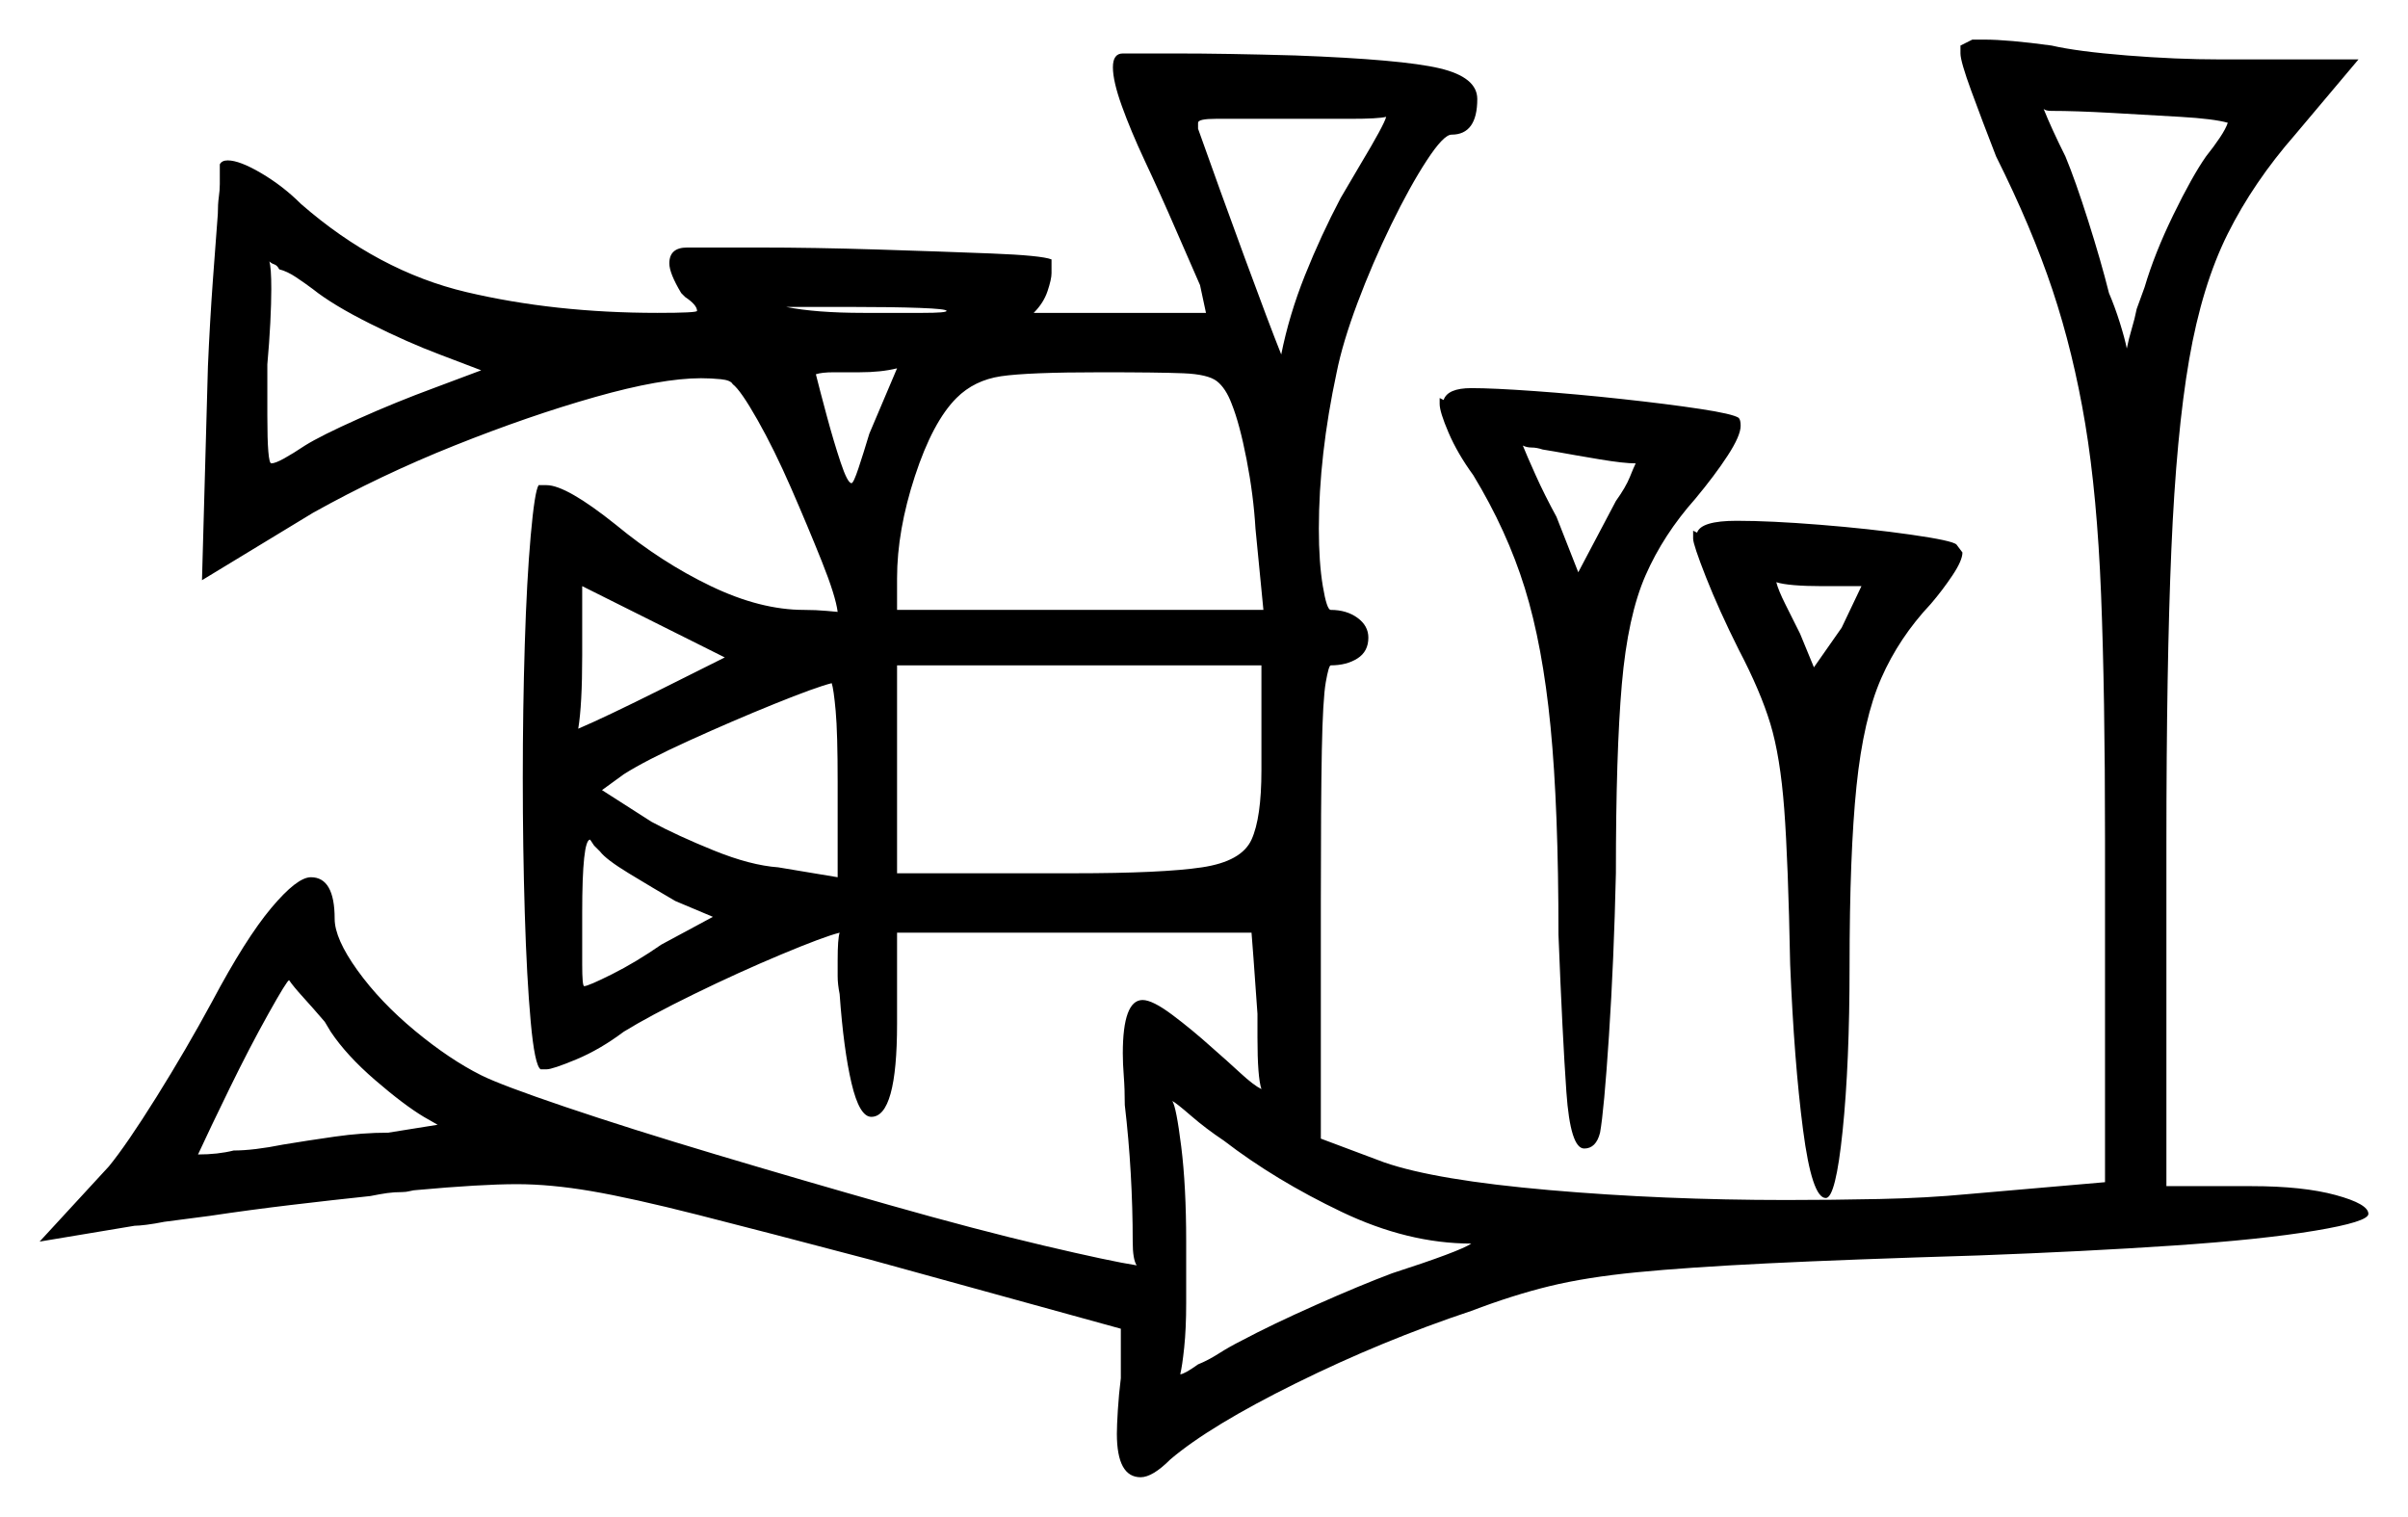 <svg xmlns="http://www.w3.org/2000/svg" width="608.0" height="383.0" viewBox="0 0 608.0 383.0"><path d="M83.5 260.5 82.0 258.0Q79.0 254.5 76.5 251.75Q74.0 249.0 73.0 247.5Q72.5 247.5 67.75 256.0Q63.0 264.5 58.0 274.75Q53.0 285.0 50.0 291.5Q52.5 291.5 54.75 291.25Q57.0 291.0 59.0 290.5Q64.0 290.5 71.5 289.0Q77.5 288.0 84.5 287.0Q91.5 286.0 98.0 286.0L110.5 284.0L107.0 282.0Q102.0 279.0 94.75 272.75Q87.5 266.5 83.5 260.5ZM151.5 215.0Q150.0 213.5 150.0 213.5L149.0 212.0Q147.0 212.0 147.0 230.5Q147.0 238.0 147.0 243.5Q147.0 249.0 147.5 249.0Q148.5 249.0 154.5 246.0Q160.5 243.0 167.0 238.5L180.0 231.5L170.5 227.5Q164.5 224.0 158.75 220.5Q153.0 217.0 151.5 215.0ZM309.0 288.0Q304.5 285.0 300.75 281.75Q297.0 278.5 296.0 278.0Q297.0 279.5 298.25 289.5Q299.5 299.5 299.5 313.5V329.0Q299.5 335.5 299.0 340.25Q298.5 345.0 298.0 347.0Q299.0 347.0 302.5 344.5Q305.0 343.5 307.75 341.75Q310.5 340.0 313.5 338.5Q321.0 334.5 332.25 329.5Q343.5 324.5 351.5 321.5Q368.5 316.0 371.5 314.0Q355.5 314.0 338.75 306.0Q322.0 298.0 309.0 288.0ZM211.5 221.5V197.5Q211.5 185.0 211.0 179.5Q210.5 174.0 210.0 172.5Q206.0 173.5 195.5 177.75Q185.0 182.0 174.0 187.0Q163.0 192.0 157.5 195.5L152.0 199.5L164.5 207.5Q171.0 211.0 180.25 214.75Q189.5 218.5 196.5 219.0ZM318.5 194.5V168.0H226.5V220.5H271.0Q293.5 220.5 303.5 219.0Q313.5 217.5 316.0 212.0Q318.5 206.5 318.5 194.5ZM79.0 73.0Q77.0 71.5 74.75 70.0Q72.5 68.5 70.5 68.0Q70.0 67.0 69.25 66.75Q68.5 66.5 68.0 66.0Q68.5 67.5 68.5 73.0Q68.5 76.5 68.25 81.5Q68.0 86.5 67.5 92.0V105.0Q67.5 117.0 68.5 117.0Q69.5 117.0 71.75 115.75Q74.0 114.5 77.0 112.5Q81.0 110.0 90.5 105.75Q100.0 101.5 109.5 98.0L121.5 93.5L111.0 89.5Q103.0 86.5 93.5 81.75Q84.0 77.0 79.0 73.0ZM167.0 174.0 183.0 166.0 147.0 148.0V165.5Q147.0 178.0 146.0 184.0Q153.0 181.0 167.0 174.0ZM219.5 109.5 226.5 93.0Q222.5 94.0 217.0 94.0Q213.5 94.0 210.5 94.0Q207.5 94.0 206.0 94.5Q207.0 98.5 208.75 105.0Q210.5 111.5 212.25 116.75Q214.0 122.0 215.0 122.0Q215.5 122.0 216.75 118.25Q218.0 114.5 219.5 109.5ZM239.0 78.5Q239.0 78.0 232.25 77.75Q225.5 77.5 215.0 77.5Q210.0 77.5 205.75 77.5Q201.5 77.5 198.5 77.5Q206.0 79.0 218.0 79.0Q227.0 79.0 233.0 79.0Q239.0 79.0 239.0 78.5ZM311.0 102.0Q309.5 98.0 307.25 96.25Q305.0 94.5 298.75 94.25Q292.5 94.0 278.0 94.0Q259.5 94.0 252.75 95.0Q246.0 96.0 241.5 100.5Q235.5 106.5 231.0 120.25Q226.5 134.0 226.5 146.0V154.0H319.0L317.0 133.5Q316.5 125.0 314.75 116.0Q313.0 107.0 311.0 102.0ZM350.0 29.5Q348.0 30.0 341.0 30.0Q334.0 30.0 325.5 30.0Q311.5 30.0 307.0 30.0Q302.5 30.0 302.5 31.0V32.5Q308.0 48.0 314.25 65.0Q320.5 82.0 323.5 89.5Q325.5 79.5 329.5 69.5Q333.5 59.5 338.5 50.0L343.5 41.5Q349.5 31.5 350.0 29.5ZM413.0 117.0Q410.0 117.0 404.0 116.0Q398.0 115.0 392.5 114.0L389.5 113.5Q388.0 113.0 386.75 113.0Q385.5 113.0 384.5 112.5Q385.5 115.0 387.75 120.0Q390.0 125.0 393.0 130.5L398.5 144.5L408.0 126.5Q410.5 123.0 411.5 120.5Q412.5 118.0 413.0 117.0ZM458.0 168.5 465.0 158.5 470.0 148.0H460.0Q456.0 148.0 453.0 147.75Q450.0 147.5 448.5 147.0Q449.0 149.0 450.75 152.5Q452.5 156.0 454.5 160.0ZM562.5 31.0Q559.0 30.0 550.5 29.5Q542.0 29.0 533.0 28.5Q524.0 28.0 518.0 28.0Q516.5 28.0 516.0 27.5Q518.0 32.5 521.5 39.5Q524.0 45.5 527.25 55.75Q530.5 66.0 532.5 74.0Q534.0 77.5 535.25 81.5Q536.5 85.5 537.0 88.0Q537.5 85.5 538.25 83.0Q539.0 80.5 539.5 78.0L541.5 72.5Q544.0 64.0 548.75 54.25Q553.5 44.5 557.0 39.5Q559.0 37.0 560.5 34.75Q562.0 32.5 562.5 31.0ZM495.0 13.5V11.5L498.0 10.0H501.0Q507.0 10.0 518.0 11.5Q524.5 13.0 537.0 14.0Q549.5 15.0 560.5 15.0H595.5L579.5 34.0Q569.0 46.0 562.5 59.0Q556.0 72.0 552.75 90.75Q549.5 109.5 548.25 138.75Q547.0 168.0 547.0 213.0V299.5H568.5Q581.5 299.5 589.75 301.75Q598.0 304.0 598.0 306.5Q598.0 308.5 584.5 310.75Q571.0 313.0 548.75 314.5Q526.5 316.0 499.5 317.0Q466.5 318.0 446.25 319.0Q426.0 320.0 413.25 321.25Q400.5 322.5 391.25 324.75Q382.0 327.0 371.5 331.0Q349.0 338.5 327.25 349.25Q305.5 360.0 295.5 368.5Q291.0 373.0 288.0 373.0Q282.0 373.0 282.0 362.0Q282.0 360.0 282.25 356.0Q282.5 352.0 283.0 348.0V335.5L219.5 318.0Q193.0 311.0 176.25 306.75Q159.5 302.5 149.25 300.75Q139.0 299.0 130.5 299.0Q121.5 299.0 105.0 300.5Q104.5 300.5 103.5 300.75Q102.5 301.0 101.5 301.0Q99.5 301.0 97.75 301.25Q96.0 301.5 93.5 302.0Q84.0 303.0 73.5 304.25Q63.0 305.5 53.0 307.0Q45.5 308.0 41.5 308.5Q39.0 309.0 37.0 309.25Q35.0 309.5 34.0 309.5L10.0 313.5L27.5 294.5Q32.0 289.0 39.5 277.0Q47.0 265.0 53.5 253.0Q62.0 237.0 68.5 229.25Q75.0 221.5 78.5 221.5Q84.5 221.5 84.5 232.0Q84.5 237.0 90.25 245.0Q96.0 253.0 104.75 260.25Q113.5 267.5 121.5 271.5Q126.5 274.0 142.75 279.5Q159.0 285.0 180.75 291.5Q202.5 298.0 224.5 304.25Q246.5 310.5 263.5 314.5Q280.5 318.5 287.0 319.5Q286.0 318.0 286.0 313.5Q286.0 305.0 285.5 296.25Q285.0 287.5 284.0 279.0Q284.0 275.0 283.75 271.75Q283.5 268.5 283.5 266.0Q283.5 252.5 288.5 252.5Q291.0 252.5 296.0 256.25Q301.0 260.0 306.0 264.5Q310.0 268.0 313.25 271.0Q316.5 274.0 318.5 275.0Q317.5 272.0 317.5 262.0V256.0Q317.0 248.5 316.5 242.0Q316.0 235.5 316.0 235.5H226.5V258.5Q226.5 282.0 220.0 282.0Q217.0 282.0 215.0 273.5Q213.0 265.0 212.0 251.0Q211.5 248.5 211.5 246.5Q211.5 244.5 211.5 242.5Q211.5 237.0 212.0 235.5Q208.0 236.5 197.25 241.0Q186.5 245.5 175.25 251.0Q164.0 256.5 157.5 260.5Q151.5 265.0 145.5 267.5Q139.5 270.0 138.0 270.0H136.5Q135.0 269.0 134.0 258.0Q133.0 247.0 132.5 230.5Q132.0 214.0 132.0 196.5Q132.0 179.0 132.5 162.75Q133.0 146.5 134.0 135.25Q135.0 124.0 136.0 122.5H138.0Q143.0 122.5 155.5 132.5Q167.0 142.0 179.5 148.0Q192.0 154.0 203.0 154.0Q206.0 154.0 208.75 154.25Q211.5 154.5 211.5 154.5Q211.0 150.5 207.5 141.75Q204.0 133.0 199.75 123.25Q195.5 113.5 191.25 106.0Q187.0 98.5 185.0 97.0Q184.5 96.0 182.0 95.75Q179.5 95.5 177.0 95.5Q167.0 95.5 150.25 100.25Q133.5 105.0 114.75 112.5Q96.0 120.0 79.0 129.5L51.0 146.5L52.5 92.5Q53.0 81.0 53.75 70.75Q54.5 60.5 55.0 54.0Q55.0 51.5 55.25 49.75Q55.5 48.0 55.5 46.5V41.5Q56.0 40.5 57.5 40.5Q60.5 40.5 66.0 43.75Q71.5 47.0 76.0 51.5Q95.5 68.5 117.75 73.75Q140.0 79.0 166.0 79.0Q176.0 79.0 176.0 78.5Q176.0 77.0 173.0 75.0L172.0 74.0Q169.0 69.0 169.0 66.5Q169.0 62.5 173.5 62.5Q178.0 62.5 191.75 62.5Q205.5 62.5 221.5 63.0Q237.5 63.5 250.25 64.0Q263.0 64.5 265.5 65.5V69.0Q265.5 70.5 264.5 73.5Q263.5 76.5 261.0 79.0H304.5L303.0 72.0Q301.0 67.5 297.0 58.25Q293.0 49.0 289.0 40.5Q285.5 33.0 283.25 26.75Q281.0 20.5 281.0 17.0Q281.0 13.5 283.5 13.5Q284.0 13.5 296.75 13.5Q309.5 13.5 327.0 14.0Q354.0 15.0 363.5 17.25Q373.0 19.5 373.0 25.0Q373.0 34.0 366.5 34.0Q364.5 34.0 360.25 40.5Q356.0 47.0 351.25 56.75Q346.5 66.5 342.75 76.5Q339.0 86.5 337.5 94.0Q333.0 115.0 333.0 133.5Q333.0 142.0 334.0 148.0Q335.0 154.0 336.0 154.0Q340.0 154.0 342.75 156.0Q345.5 158.0 345.5 161.0Q345.5 164.5 342.75 166.25Q340.0 168.0 336.0 168.0Q335.5 168.0 334.75 172.25Q334.0 176.5 333.75 189.5Q333.5 202.5 333.5 228.0V287.5L349.5 293.5Q362.5 298.0 391.25 300.5Q420.0 303.0 451.0 303.0Q462.5 303.0 474.5 302.75Q486.5 302.5 497.0 301.5L531.5 298.5V212.0Q531.5 175.0 530.5 150.0Q529.5 125.0 526.5 107.0Q523.5 89.0 518.25 73.25Q513.0 57.5 504.0 39.5Q500.5 30.5 497.75 23.0Q495.0 15.5 495.0 13.5ZM363.5 102.0V100.5L364.5 101.0Q365.5 98.0 371.5 98.0Q377.0 98.0 387.5 98.75Q398.0 99.5 409.5 100.75Q421.0 102.0 429.25 103.25Q437.5 104.5 439.0 105.5Q439.5 106.0 439.5 107.5Q439.5 110.0 436.25 115.0Q433.0 120.0 428.0 126.0Q420.0 135.0 415.5 145.25Q411.0 155.5 409.5 172.75Q408.0 190.0 408.0 220.5Q407.5 242.5 406.25 261.5Q405.0 280.5 404.0 286.0Q403.0 290.0 400.0 290.0Q396.5 290.0 395.5 275.75Q394.5 261.5 393.5 236.0Q393.5 204.0 391.5 183.5Q389.5 163.0 385.0 148.5Q380.5 134.0 372.0 120.0Q368.0 114.5 365.75 109.25Q363.5 104.0 363.5 102.0ZM427.5 136.0V134.0L428.5 134.5Q429.5 131.5 438.5 131.5Q447.0 131.5 459.5 132.5Q472.0 133.5 482.5 135.0Q493.0 136.5 494.0 137.5L495.5 139.5Q495.5 141.5 493.0 145.25Q490.5 149.0 487.5 152.5Q479.5 161.0 475.0 171.25Q470.5 181.5 468.75 198.5Q467.0 215.5 467.0 244.0Q467.0 268.5 465.25 285.5Q463.5 302.5 461.0 302.5Q457.5 302.5 455.25 285.25Q453.0 268.0 452.0 243.5Q451.5 217.5 450.5 204.25Q449.5 191.0 447.0 182.75Q444.5 174.5 439.0 164.0Q434.0 154.0 430.75 145.75Q427.5 137.5 427.5 136.0Z" fill="black" /></svg>